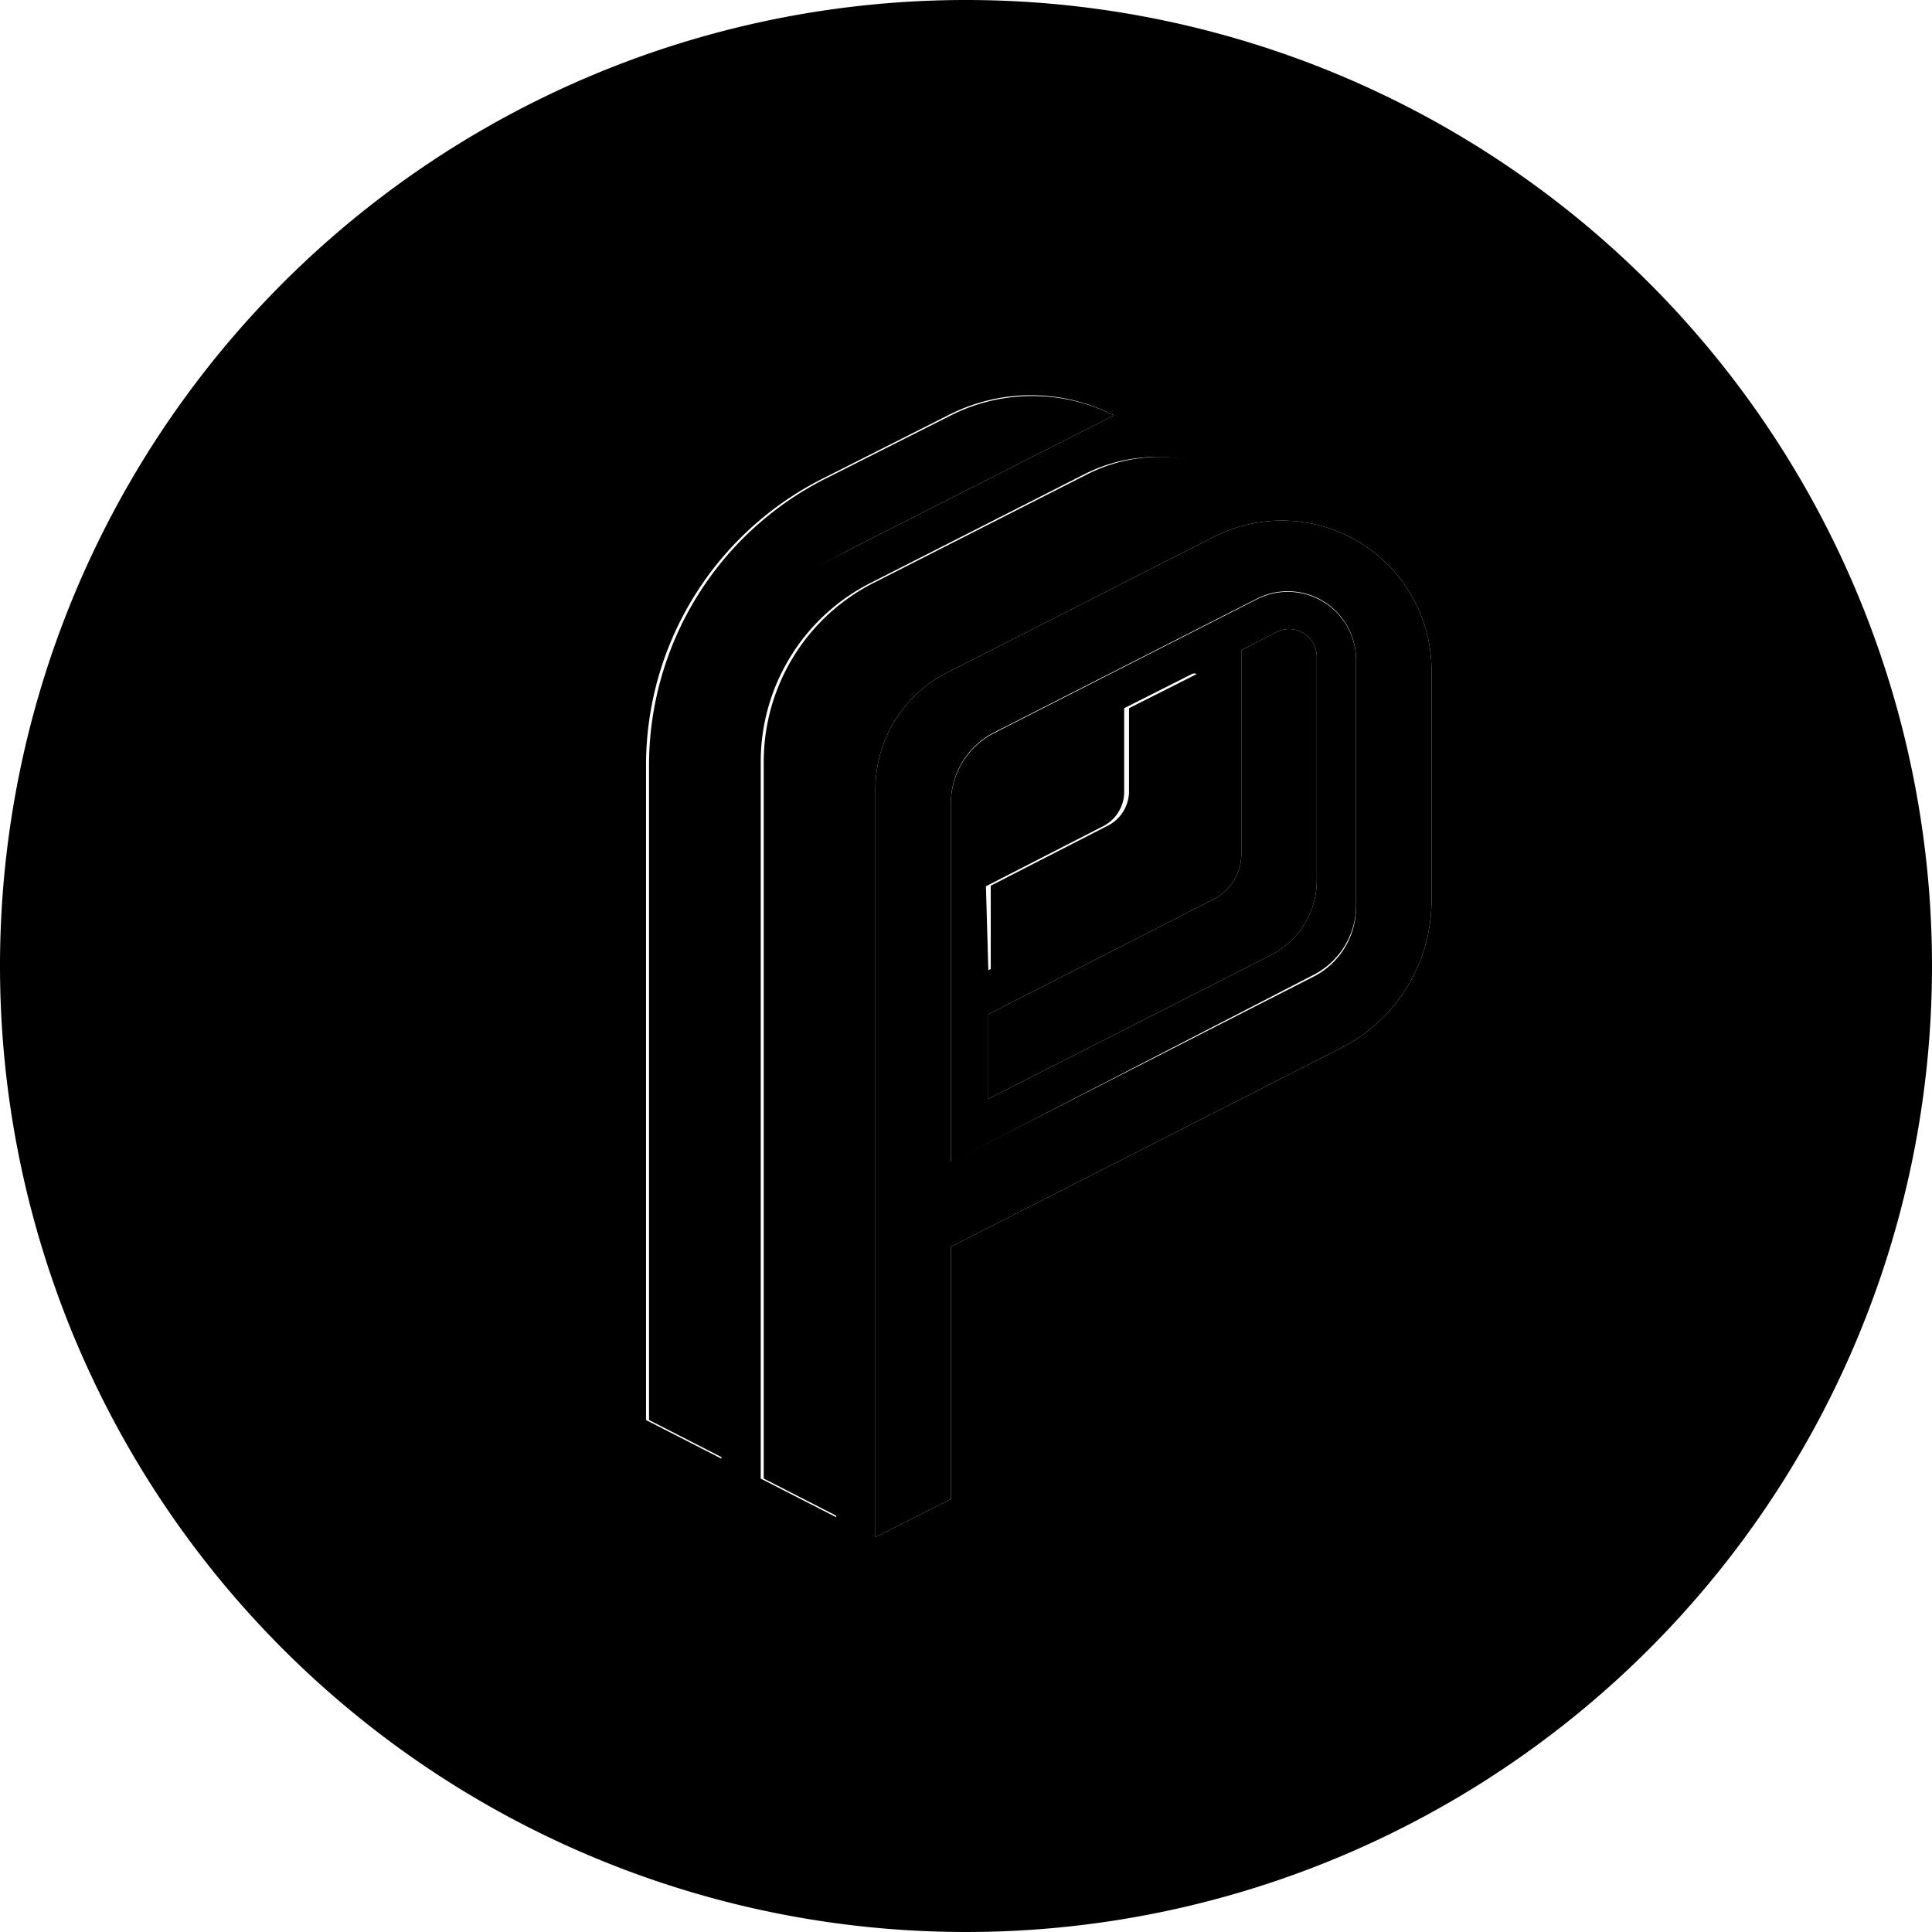<svg width="32px" height="32px" xmlns="http://www.w3.org/2000/svg"><defs/><g data-name="Ebene 2"><g data-name="Ebene 1"><g data-name="&lt;Gruppe&gt;"><path d="M19.41 14.52l-3 1.55v-1.4l1.95-1a.64.64 0 0 0 .34-.57v-1.37l1.11-.56a.09.09 0 0 1 .14.08v2.46a.9.9 0 0 1-.54.81z"/><path d="M16.37 16.8l3.72-1.9a.84.84 0 0 0 .47-.76v-3.37l.58-.3a.46.46 0 0 1 .67.41v3.7a1.39 1.39 0 0 1-.76 1.24l-4.68 2.38z"/><path d="M18 7.86a2.67 2.67 0 0 1 2.43 0l.16.08-5.28 2.69a2.57 2.57 0 0 0-1.41 2.3v12.2l-1.25-.64V12.61a3.32 3.32 0 0 1 1.81-2.95z"/><path d="M18.45 6.88L14 9.14a3.76 3.76 0 0 0-2 3.35v11.67l-1.25-.64V12.68a5.32 5.32 0 0 1 2.9-4.74l2.1-1.06a3 3 0 0 1 2.7 0z"/><path d="M23.71 14.91a2.74 2.74 0 0 1-1.5 2.45l-6.46 3.29v4.18l-1.25.63V13.07a2.16 2.16 0 0 1 1.17-1.92l4.44-2.26a2.48 2.48 0 0 1 3.6 2.21zm-1.25-4a1.13 1.13 0 0 0-1.63-1l-4.38 2.23a1.31 1.31 0 0 0-.7 1.16v5.94l6-3.06a1.29 1.29 0 0 0 .71-1.18z"/><path d="M16.37 16.07l3-1.55a.9.9 0 0 0 .5-.81v-2.46a.09.09 0 0 0-.14-.08l-1.11.56v1.38a.64.64 0 0 1-.34.57l-1.95 1zm-.62 3.18v-5.94a1.31 1.31 0 0 1 .7-1.16l4.38-2.23a1.13 1.13 0 0 1 1.63 1V15a1.29 1.29 0 0 1-.71 1.15zm4.34-4.35l-3.72 1.9v1.4l4.68-2.38a1.39 1.39 0 0 0 .76-1.24v-3.7a.46.46 0 0 0-.67-.41l-.58.3v3.37a.84.84 0 0 1-.47.76z"/><path d="M20.38 7.86a2.67 2.67 0 0 0-2.43 0l-3.54 1.8a3.32 3.32 0 0 0-1.81 2.95v11.88l1.25.64v-12.2a2.57 2.57 0 0 1 1.41-2.3l5.28-2.69zm-4.71 3.29a2.16 2.16 0 0 0-1.17 1.92v12.39l1.25-.63v-4.18l6.46-3.29a2.74 2.74 0 0 0 1.5-2.45V11.1a2.48 2.48 0 0 0-3.6-2.21zM14 9.14l4.45-2.26a3 3 0 0 0-2.75 0l-2.1 1.06a5.32 5.32 0 0 0-2.9 4.74v10.84l1.25.64V12.49A3.76 3.76 0 0 1 14 9.14zM16 0A16 16 0 1 1 0 16 16 16 0 0 1 16 0z"/></g></g></g></svg>